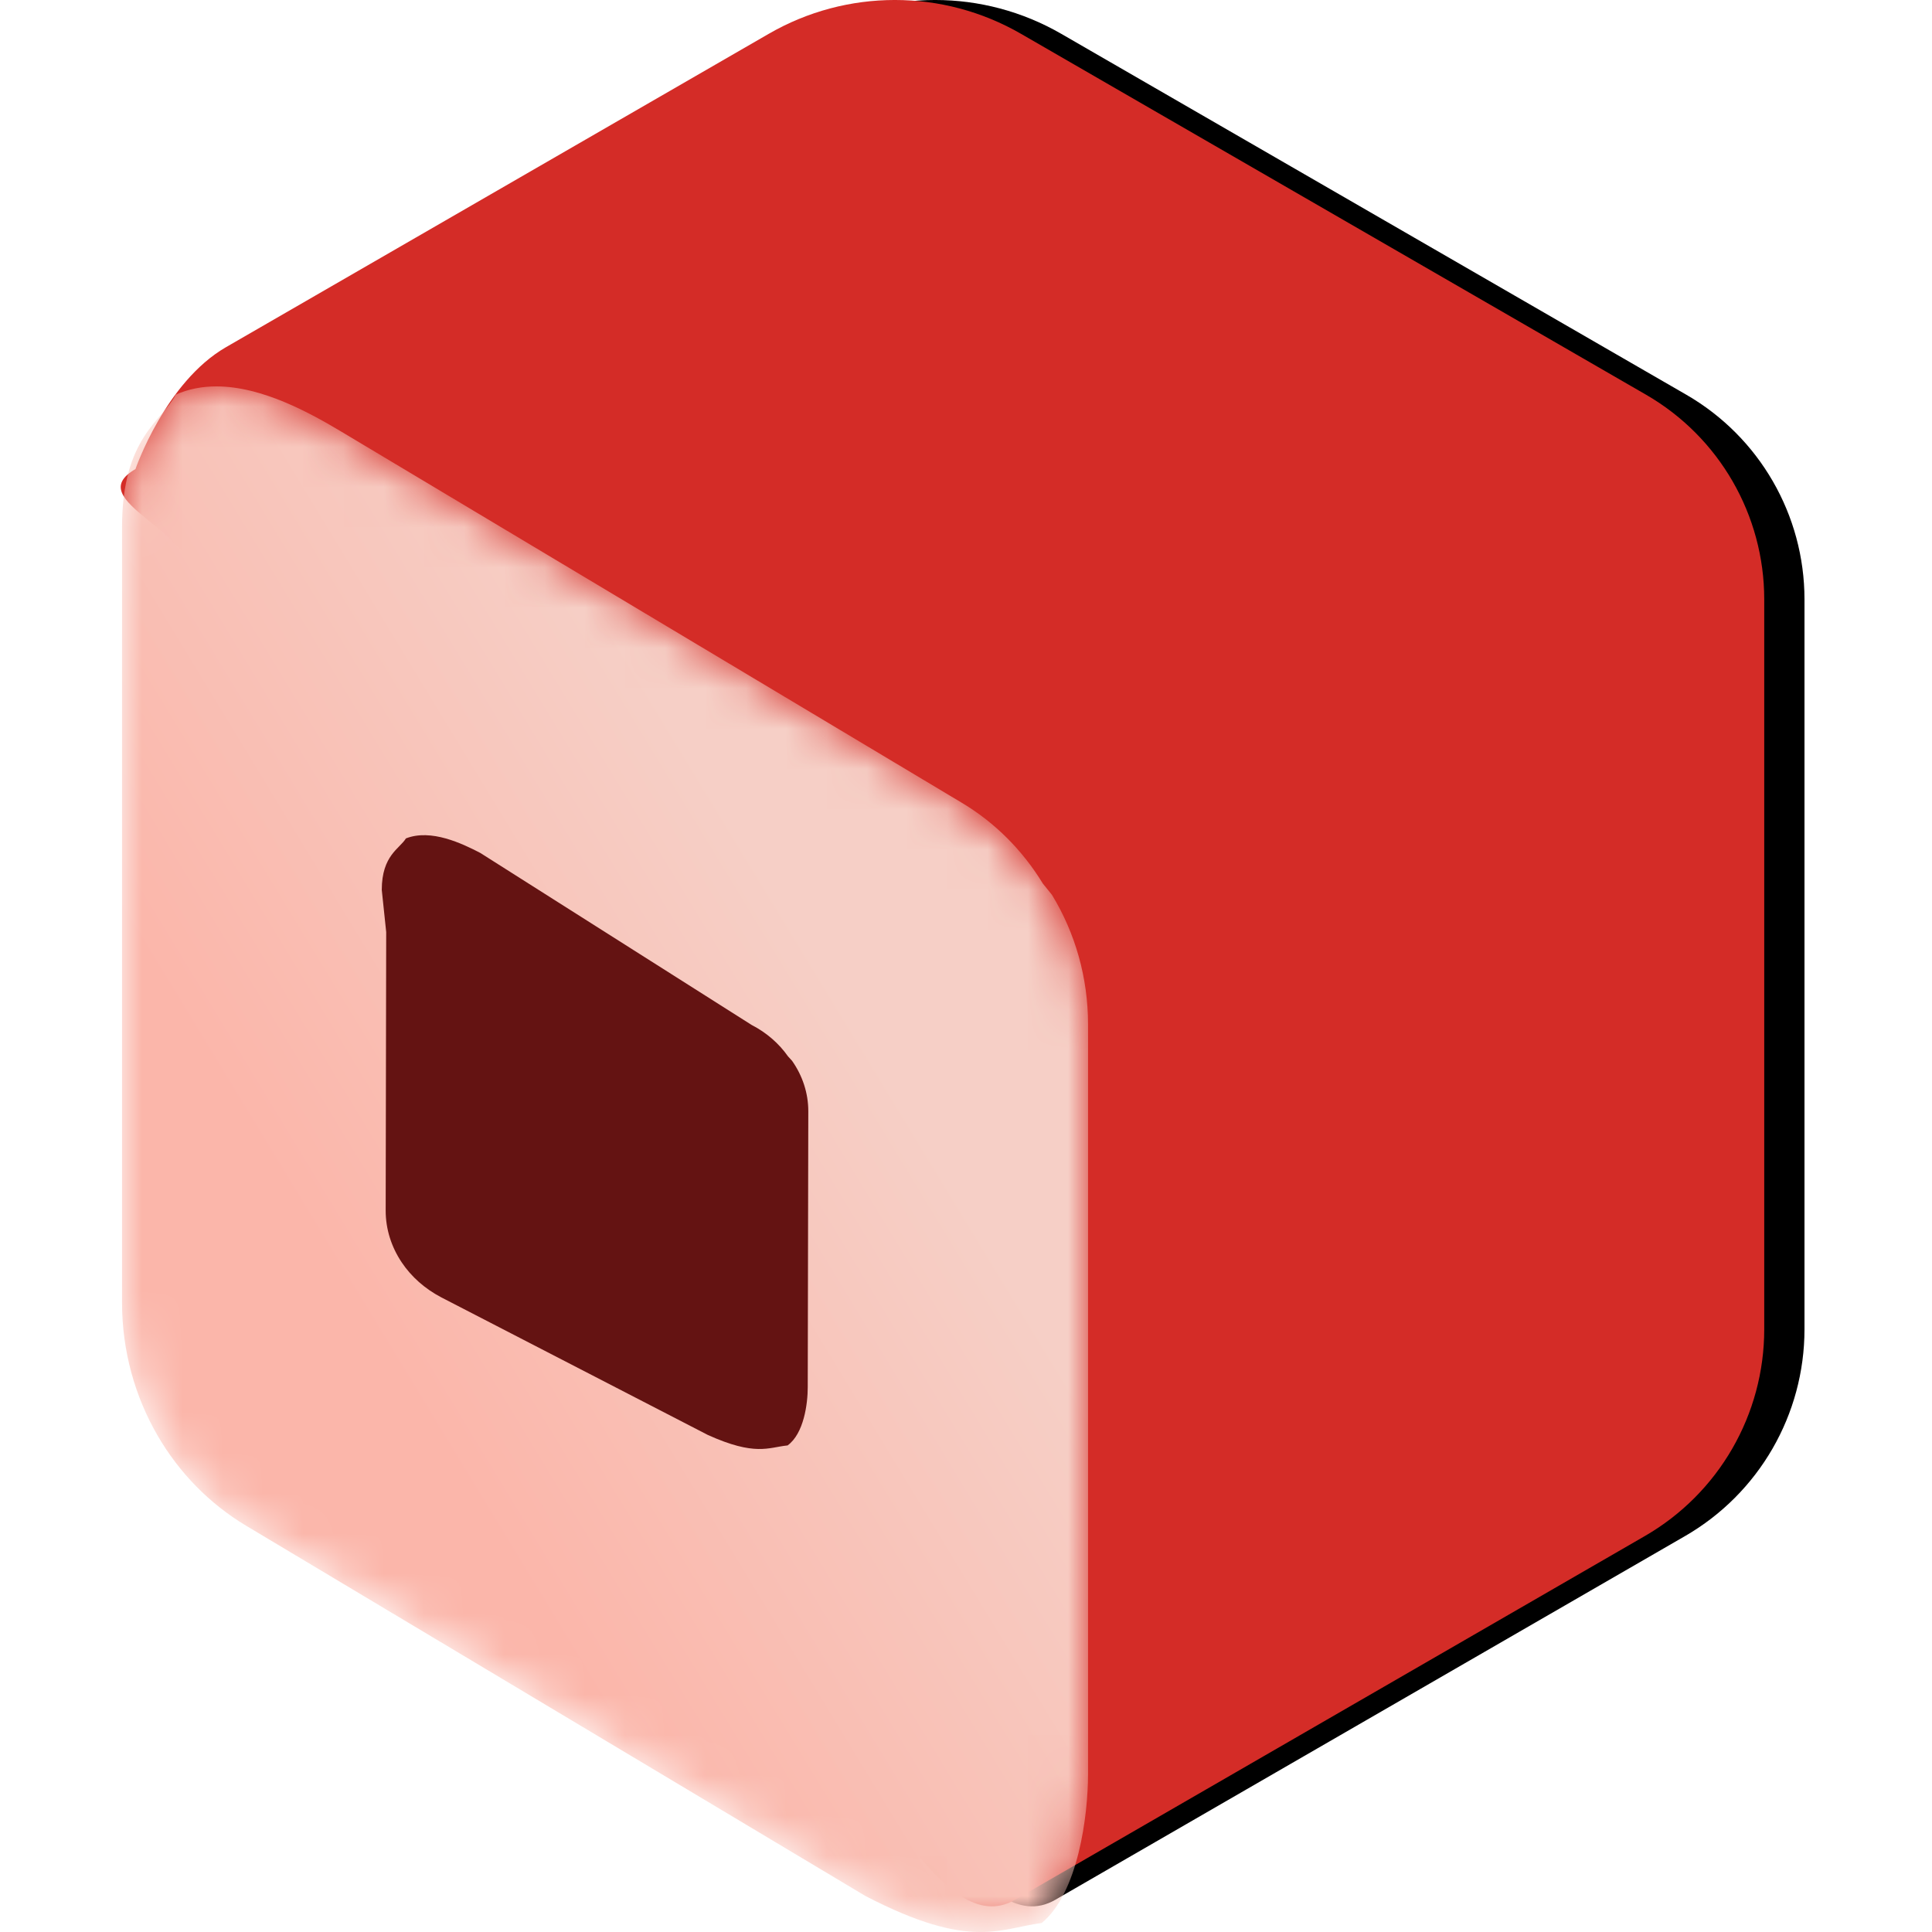 <?xml version="1.0" encoding="UTF-8"?>
<svg width="48px" height="48px" viewBox="0 0 48 48" version="1.1" xmlns="http://www.w3.org/2000/svg" xmlns:xlink="http://www.w3.org/1999/xlink">
    <title>qute-sushi-48</title>
    <defs>
        <path d="M37.898,9.808 C39.713,10.857 40.832,12.795 40.832,14.892 L40.832,33.024 C40.832,35.145 39.702,37.103 37.865,38.163 L22.22,47.199 C20.372,48.267 18.713,43.795 16.864,42.728 L6.483,36.804 C4.557,35.693 8.794,33.681 8.794,31.458 L5.476,17.85 L1.971,14.745 C1.971,13.145 -1.019,12.455 0.366,11.654 C0.366,11.654 1.105,9.497 2.614,8.626 L16.096,0.842 C18.036,-0.281 20.428,-0.281 22.37,0.842 L37.898,9.808 Z" id="path-1"></path>
        <filter x="-1.2%" y="-1.1%" width="104.9%" height="102.1%" filterUnits="objectBoundingBox" id="filter-2">
            <feOffset dx="1" dy="0" in="SourceAlpha" result="shadowOffsetOuter1"></feOffset>
            <feColorMatrix values="0 0 0 0 0.392   0 0 0 0 0.075   0 0 0 0 0.071  0 0 0 1 0" type="matrix" in="shadowOffsetOuter1"></feColorMatrix>
        </filter>
        <path d="M1.334,0.205 C0.993,0.863 0.001,1.272 0,3.489 L0,3.489 L0,3.997 L0,22.769 C0,23.954 0.317,25.092 0.887,26.073 L0.887,26.073 C1.417,26.984 2.167,27.758 3.087,28.309 L3.087,28.309 L18.467,37.504 C19.792,38.193 20.634,38.39 21.274,38.4 L21.274,38.4 L21.38,38.4 C21.952,38.391 22.368,38.237 22.849,38.177 L22.849,38.177 C23.757,37.425 24,35.506 24,34.474 L24,34.474 L24,15.848 C24,14.689 23.681,13.579 23.104,12.633 L23.104,12.633 L22.876,12.35 C22.379,11.535 21.695,10.84 20.861,10.343 L20.861,10.343 L5.455,1.128 C4.686,0.669 3.488,-0.001 2.342,0 L2.342,0 C1.998,0 1.656,0.061 1.334,0.205" id="path-3"></path>
        <linearGradient x1="31.787%" y1="67.544%" x2="68.061%" y2="32.84%" id="linearGradient-5">
            <stop stop-color="#FBB6AA" offset="0%"></stop>
            <stop stop-color="#F6CFC6" offset="100%"></stop>
        </linearGradient>
    </defs>
    <g id="qute-sushi-48" stroke="none" stroke-width="1" fill="none" fill-rule="evenodd">
        <g id="Group-9" transform="translate(3, 0)">
            <g id="Fill-1">
                <use fill="black" fill-opacity="1" filter="url(#filter-2)" xlink:href="#path-1"></use>
                <use fill="#D42C27" fill-rule="evenodd" xlink:href="#path-1"></use>
            </g>
            <g id="Group-6" transform="translate(0.032, 9.6)">
                <mask id="mask-4" fill="white">
                    <use xlink:href="#path-3"></use>
                </mask>
                <g id="Clip-5"></g>
                <path d="M1.334,0.205 C0.993,0.863 0.001,1.272 0,3.489 L0,3.489 L0,3.997 L0,22.769 C0,23.954 0.317,25.092 0.887,26.073 L0.887,26.073 C1.417,26.984 2.167,27.758 3.087,28.309 L3.087,28.309 L18.467,37.504 C19.792,38.193 20.634,38.39 21.274,38.4 L21.274,38.4 L21.38,38.4 C21.952,38.391 22.368,38.237 22.849,38.177 L22.849,38.177 C23.757,37.425 24,35.506 24,34.474 L24,34.474 L24,15.848 C24,14.689 23.681,13.579 23.104,12.633 L23.104,12.633 L22.876,12.35 C22.379,11.535 21.695,10.84 20.861,10.343 L20.861,10.343 L5.455,1.128 C4.686,0.669 3.488,-0.001 2.342,0 L2.342,0 C1.998,0 1.656,0.061 1.334,0.205" id="Fill-4" fill="url(#linearGradient-5)" mask="url(#mask-4)"></path>
            </g>
            <path d="M16.552,35.913 C16.09,35.962 15.763,36.182 14.586,35.651 L7.968,32.235 C7.556,32.02 7.218,31.719 6.981,31.364 C6.724,30.981 6.582,30.538 6.582,30.077 L6.595,23.157 L6.485,22.11 C6.486,21.246 6.931,21.087 7.085,20.83 C7.71,20.585 8.484,20.958 8.933,21.191 L15.673,25.464 C16.048,25.657 16.355,25.928 16.578,26.245 L16.679,26.356 C16.938,26.724 17.082,27.157 17.082,27.609 L17.068,34.47 C17.068,34.872 16.973,35.619 16.565,35.913" id="Fill-7" fill="#641312"></path>
        </g>
    </g>
</svg>